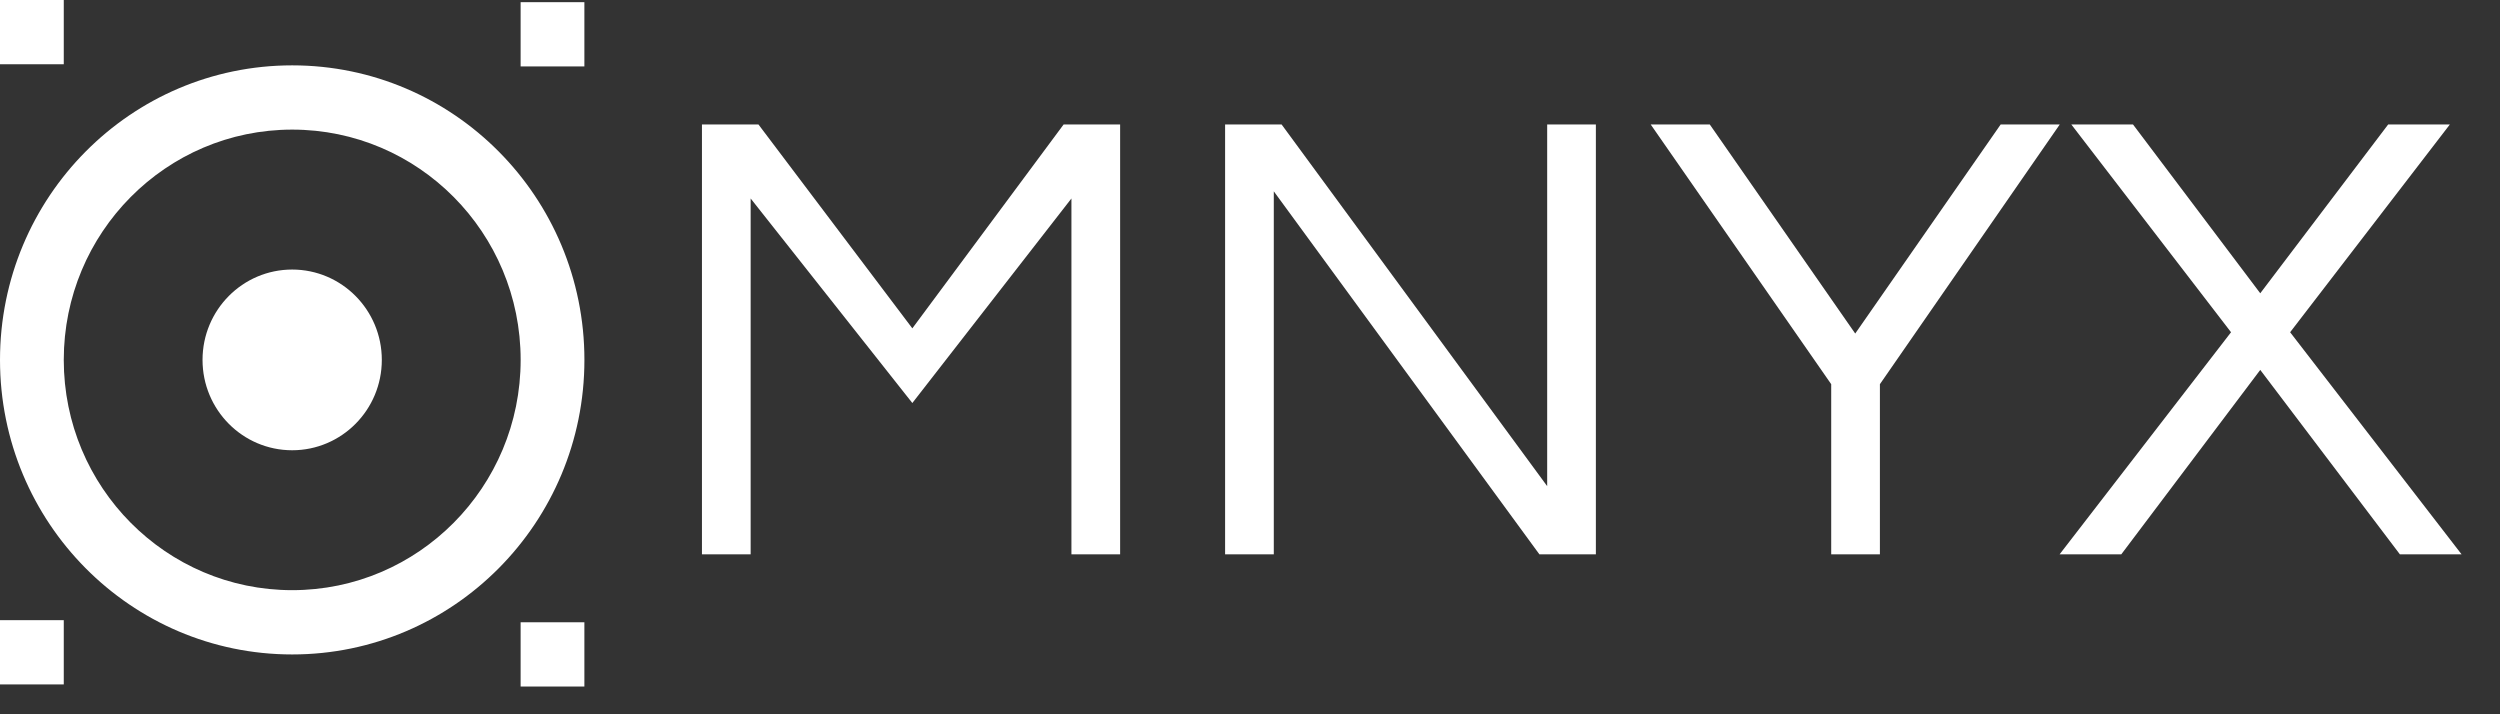 <svg width="77" height="22" viewBox="0 0 77 22" fill="none" xmlns="http://www.w3.org/2000/svg">
<rect x="0" y="0" width="77" height="22" fill="#333333" stroke="none"/>
<path fill-rule="evenodd" clip-rule="evenodd" d="M9 18.177C12.886 18.177 16.036 15.002 16.036 11.085C16.036 7.167 12.886 3.992 9 3.992C5.114 3.992 1.964 7.167 1.964 11.085C1.964 15.002 5.114 18.177 9 18.177ZM9 20.157C13.97 20.157 18 16.095 18 11.085C18 6.074 13.97 2.013 9 2.013C4.029 2.013 0 6.074 0 11.085C0 16.095 4.029 20.157 9 20.157Z" fill="white"/>
<ellipse cx="8.999" cy="11.085" rx="2.761" ry="2.783" fill="white"/>
<rect width="1.964" height="1.979" fill="white"/>
<rect x="16.035" y="0.067" width="1.964" height="1.979" fill="white"/>
<rect y="19.101" width="1.964" height="1.979" fill="white"/>
<rect x="16.035" y="19.166" width="1.964" height="1.979" fill="white"/>
<path d="M21.62 17.073V3.833H23.36L28.1 10.113L32.76 3.833H34.5V17.073H33V6.113L28.1 12.413L23.12 6.113V17.073H21.62ZM37.733 17.073V3.833H39.473L47.653 14.973V3.833H49.153V17.073H47.413L39.233 5.893V17.073H37.733ZM56.401 17.073V11.833L50.841 3.833H52.661L57.141 10.273L61.621 3.833H63.441L57.901 11.833V17.073H56.401ZM63.436 17.073L68.716 10.233L63.796 3.833H65.696L69.616 9.033L73.556 3.833H75.456L70.536 10.233L75.816 17.073H73.916L69.616 11.393L65.336 17.073H63.436Z" fill="white"/>
</svg>
